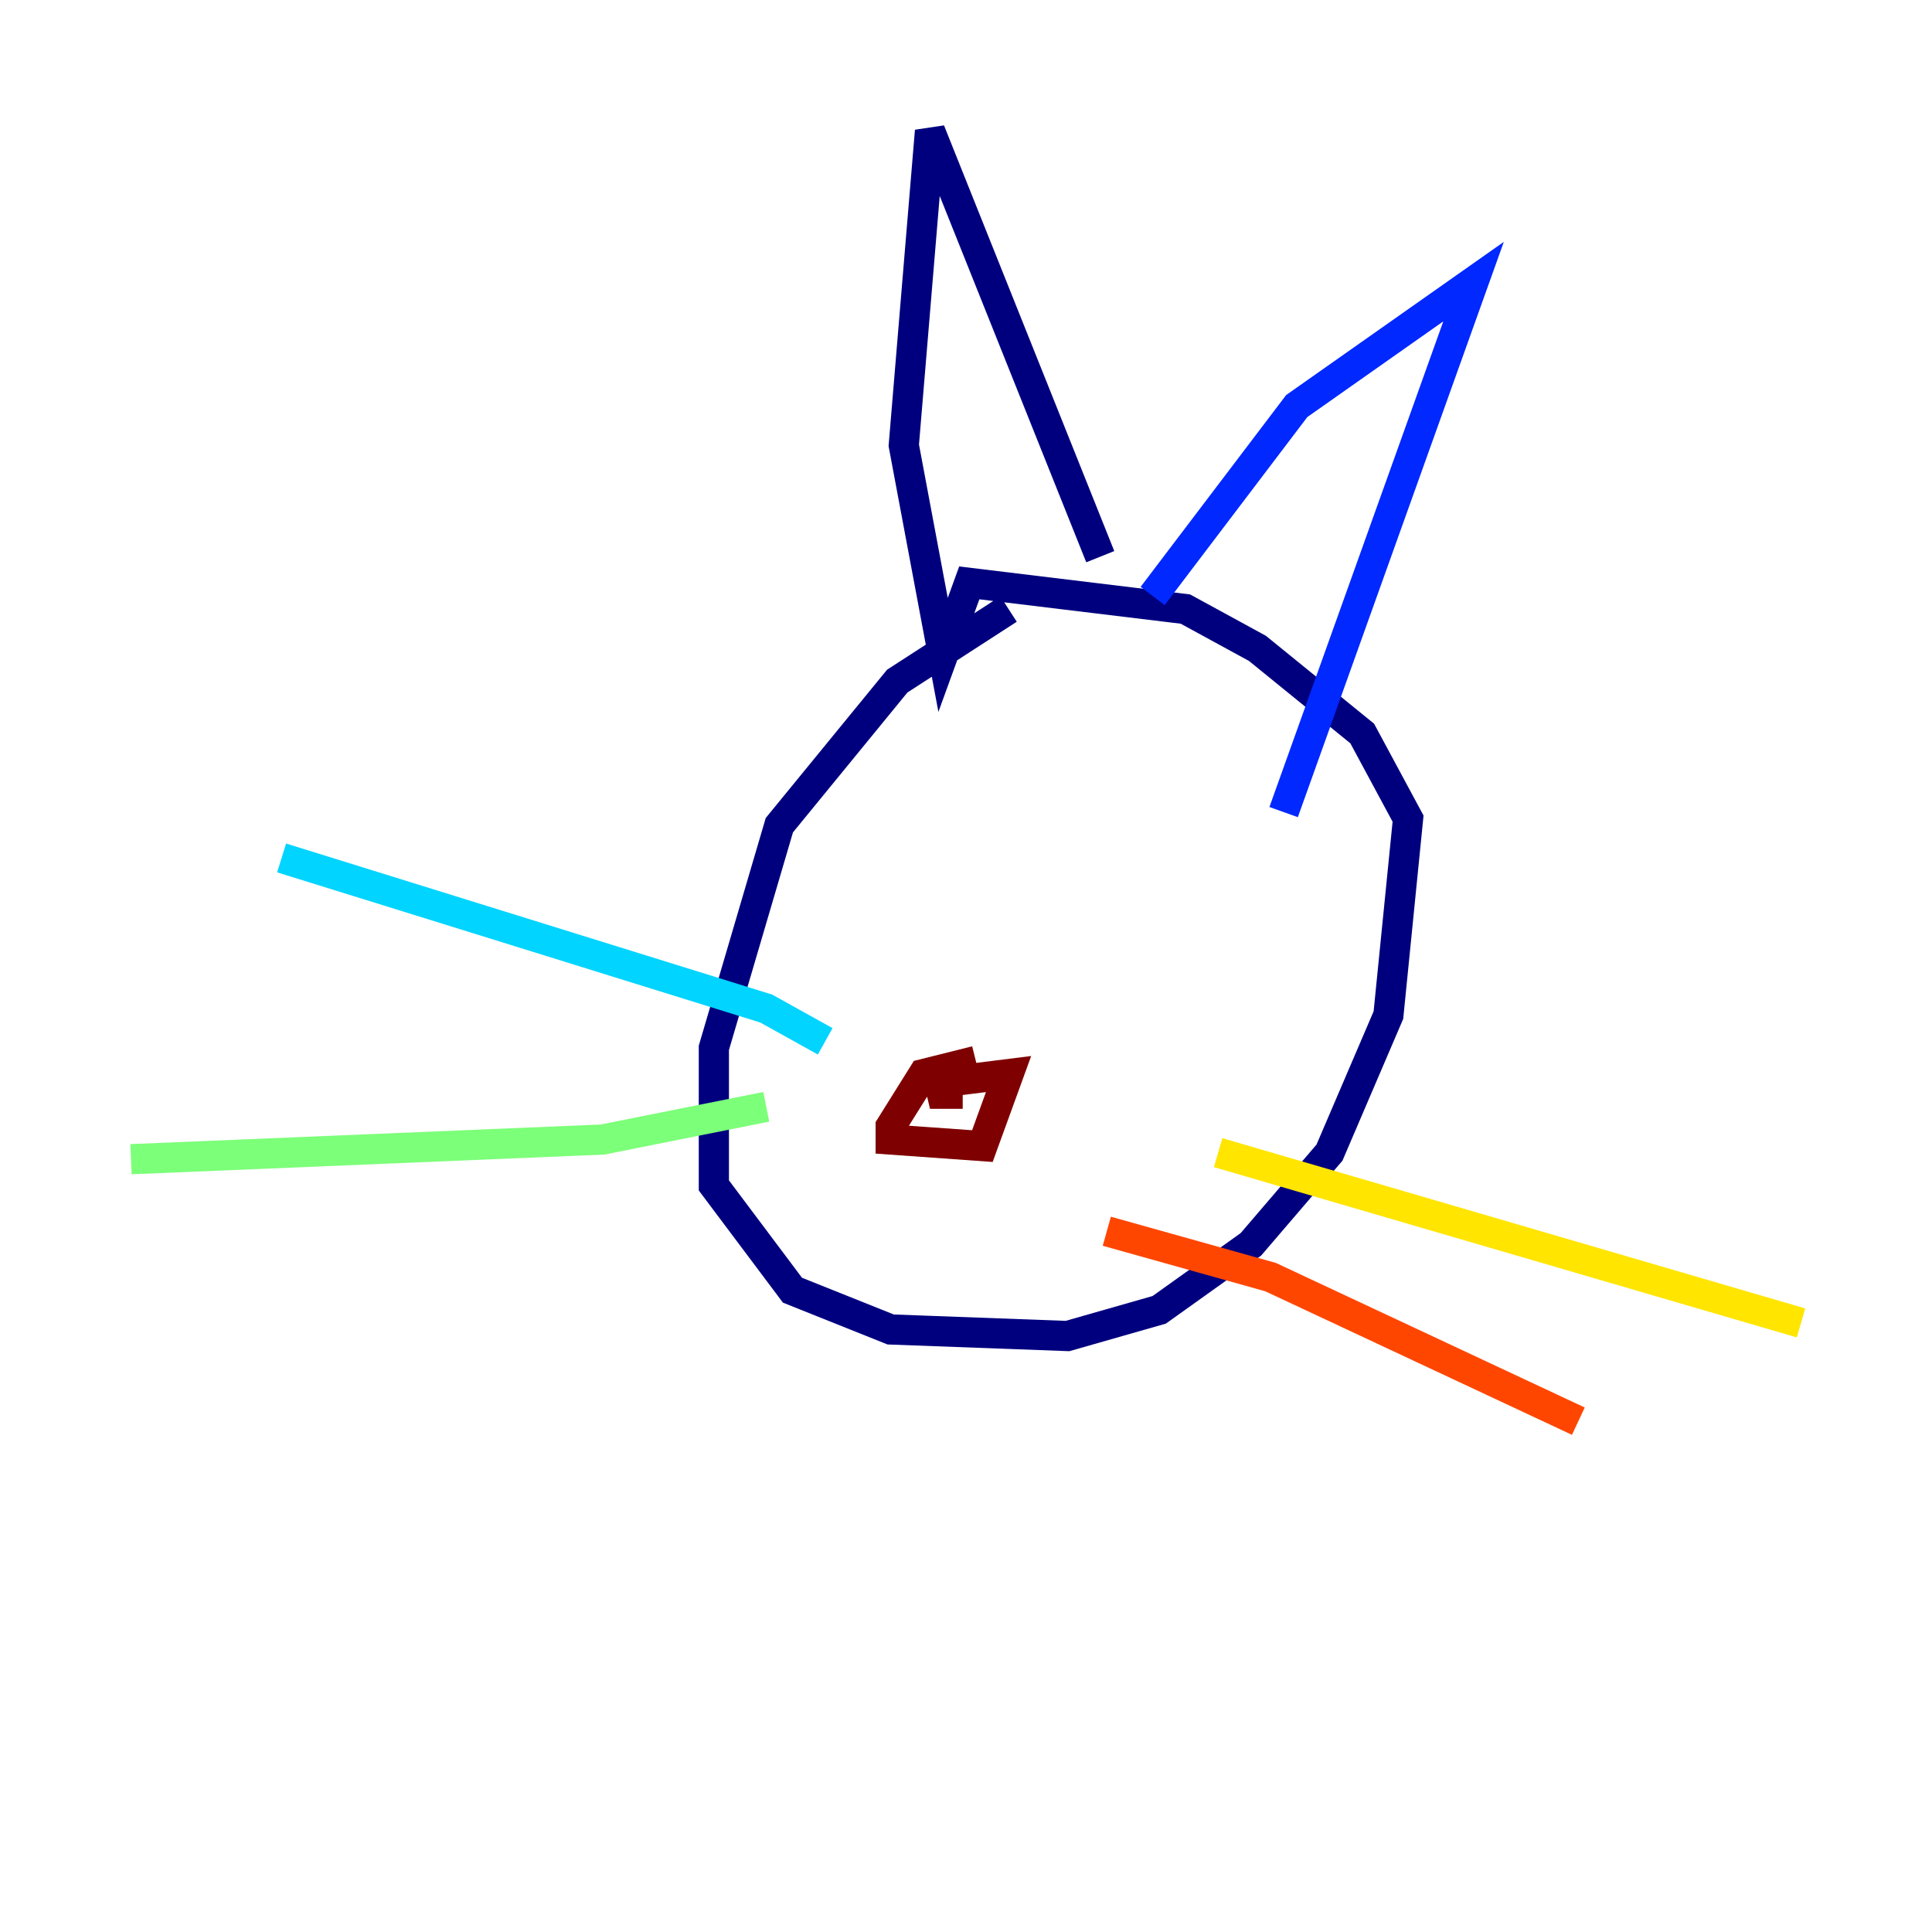 <?xml version="1.0" encoding="utf-8" ?>
<svg baseProfile="tiny" height="128" version="1.2" viewBox="0,0,128,128" width="128" xmlns="http://www.w3.org/2000/svg" xmlns:ev="http://www.w3.org/2001/xml-events" xmlns:xlink="http://www.w3.org/1999/xlink"><defs /><polyline fill="none" points="66.82,40.352 59.444,45.125 51.634,54.671 47.295,69.424 47.295,78.536 52.502,85.478 59.01,88.081 70.725,88.515 76.8,86.78 82.875,82.441 88.081,76.366 91.986,67.254 93.288,54.237 90.251,48.597 83.308,42.956 78.536,40.352 64.217,38.617 62.481,43.39 59.878,29.505 61.614,8.678 72.895,36.881" stroke="#00007f" stroke-width="2" /><polyline fill="none" points="76.366,39.485 85.912,26.902 97.627,18.658 85.044,53.803" stroke="#0028ff" stroke-width="2" /><polyline fill="none" points="54.671,68.99 50.766,66.82 18.658,56.841" stroke="#00d4ff" stroke-width="2" /><polyline fill="none" points="50.766,73.329 39.919,75.498 8.678,76.8" stroke="#7cff79" stroke-width="2" /><polyline fill="none" points="80.705,76.366 119.322,87.647" stroke="#ffe500" stroke-width="2" /><polyline fill="none" points="73.329,81.573 84.176,84.61 104.57,94.156" stroke="#ff4600" stroke-width="2" /><polyline fill="none" points="64.651,70.291 61.18,71.159 59.01,74.63 59.01,75.498 65.085,75.932 66.82,71.159 63.349,71.593 61.614,72.461 63.783,72.461" stroke="#7f0000" stroke-width="2" /></svg>
